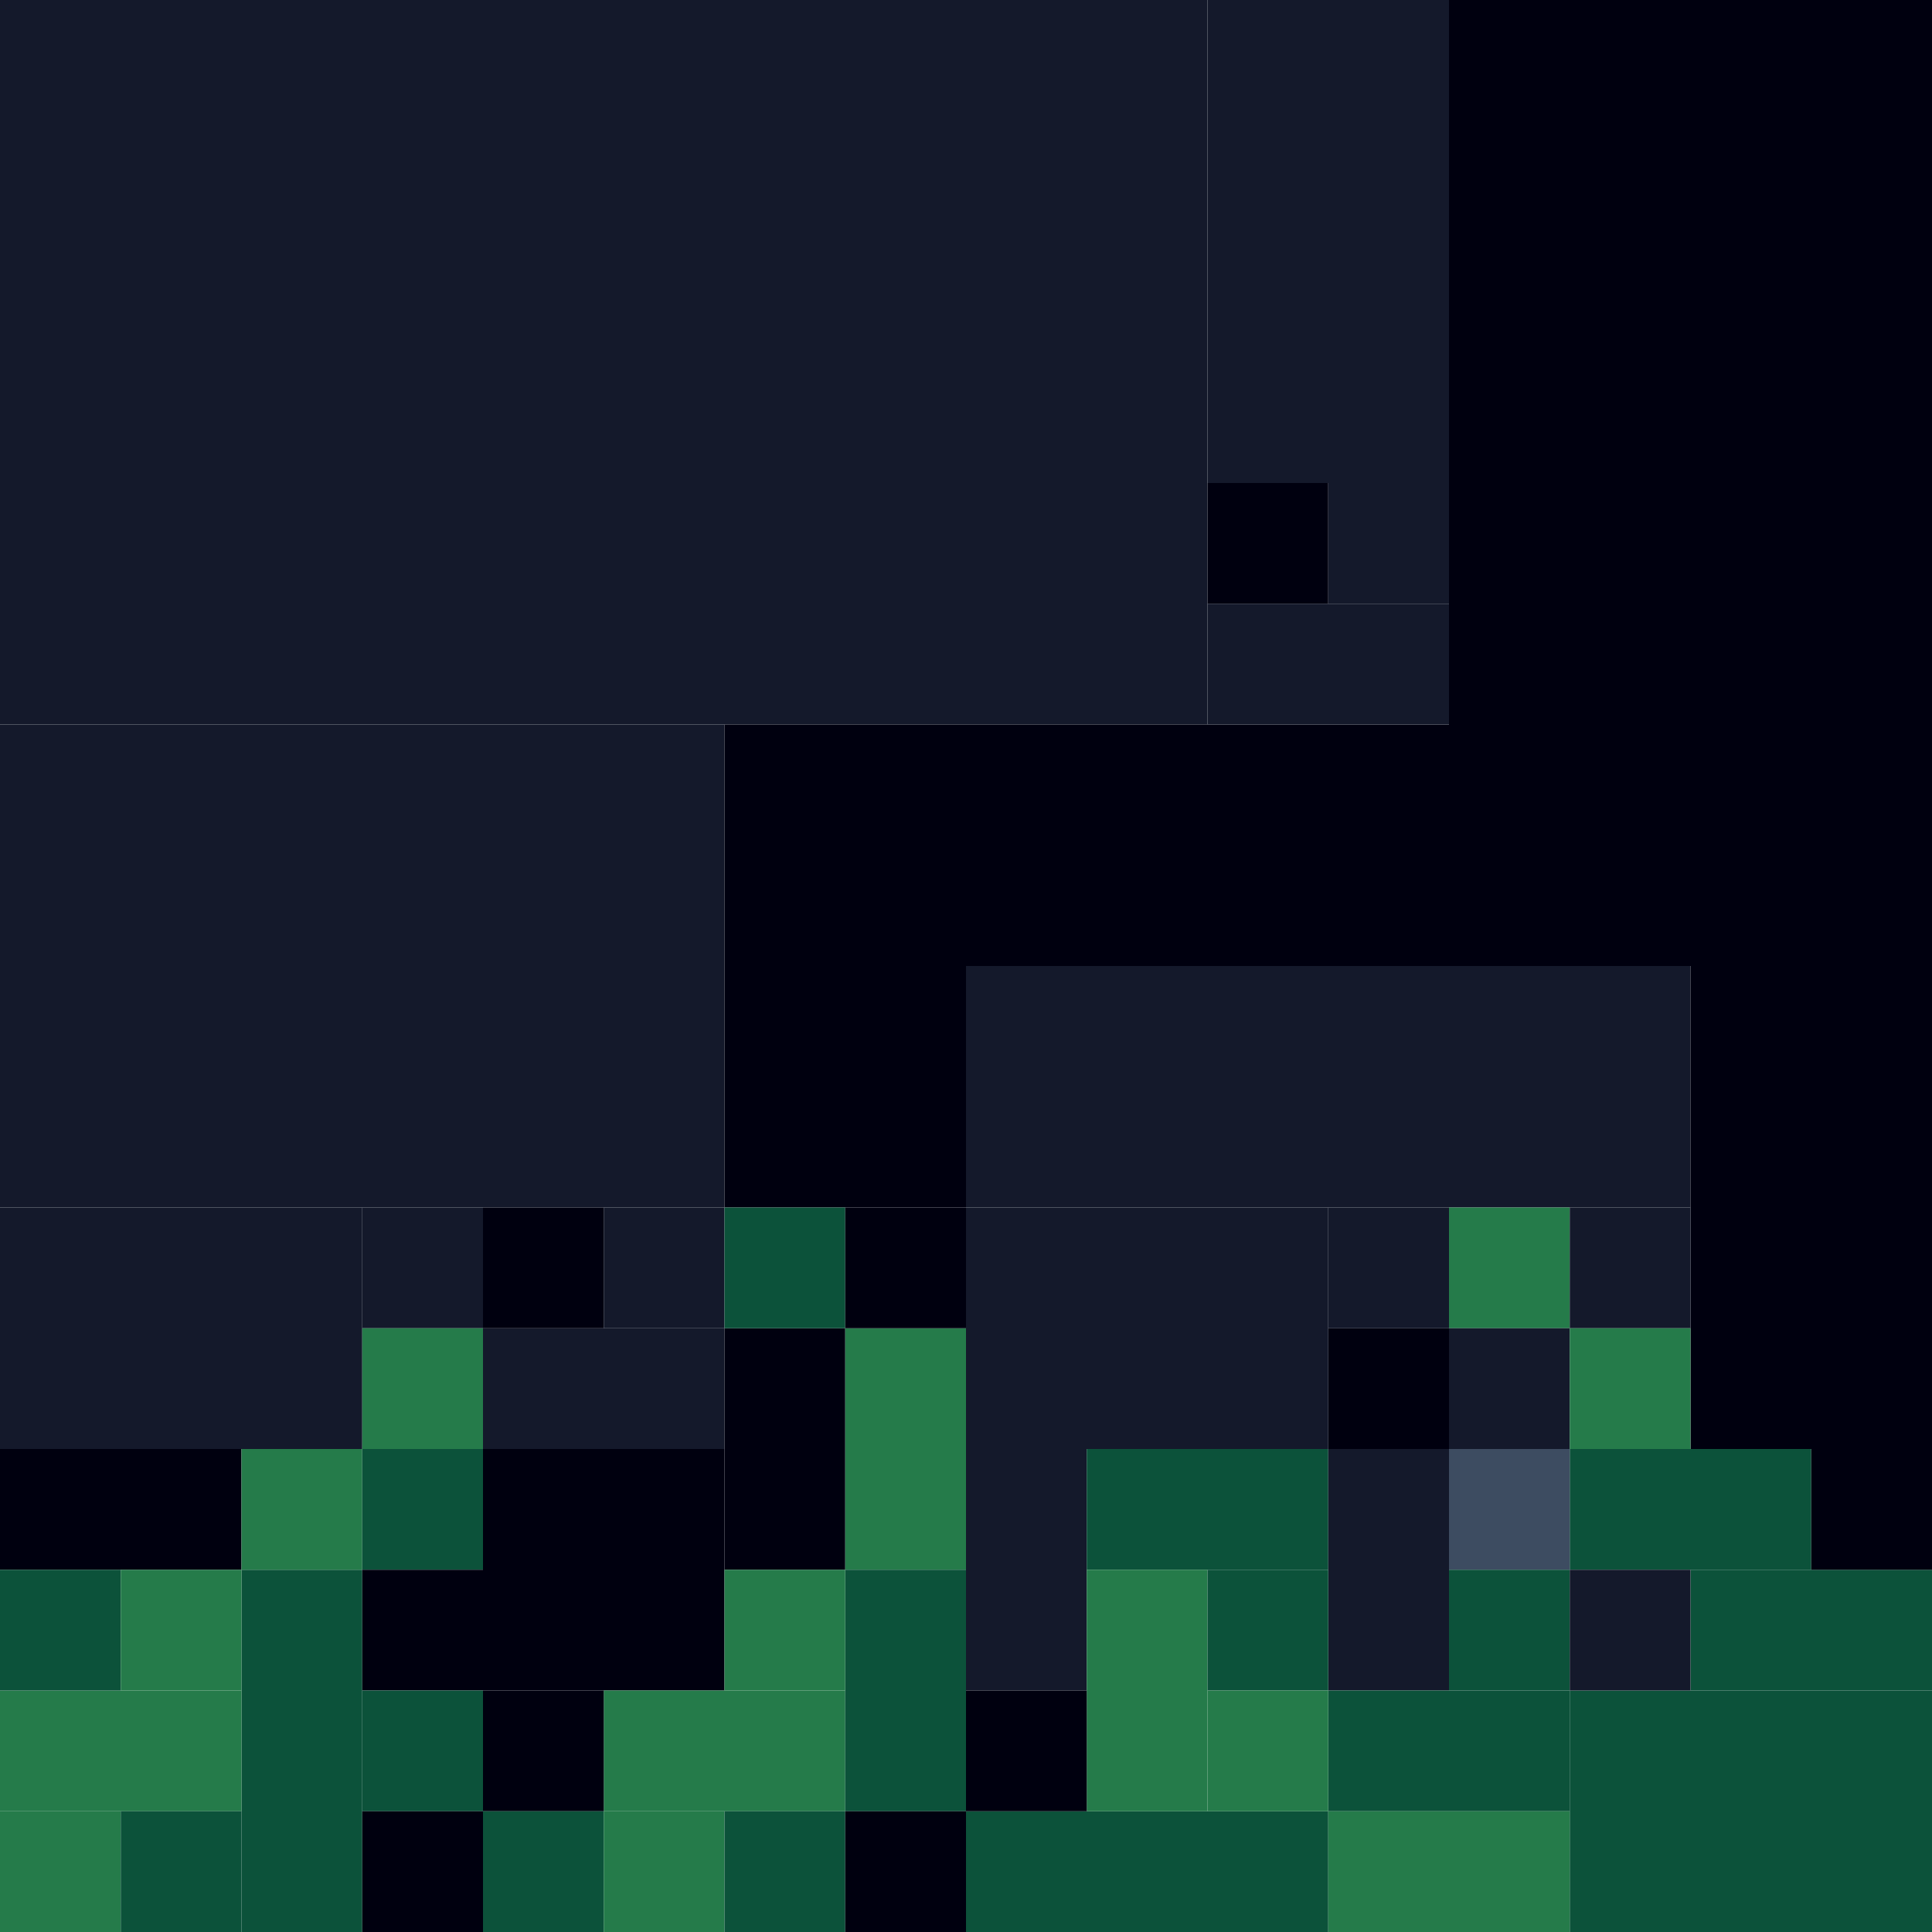 <!-- Created with Inkscape (http://www.inkscape.org/) --><svg xmlns:inkscape="http://www.inkscape.org/namespaces/inkscape" xmlns:sodipodi="http://sodipodi.sourceforge.net/DTD/sodipodi-0.dtd" xmlns="http://www.w3.org/2000/svg" xmlns:svg="http://www.w3.org/2000/svg" width="32" height="32" viewBox="0 0 32 32" version="1.1" id="svg1" inkscape:version="1.3 (0e150ed6c4, 2023-07-21)" sodipodi:docname="PLANTILLA.svg">
  <sodipodi:namedview id="namedview1" pagecolor="#b6b6b6" bordercolor="#666666" borderopacity="1.0" inkscape:showpageshadow="2" inkscape:pageopacity="0.0" inkscape:pagecheckerboard="true" inkscape:deskcolor="#d1d1d1" inkscape:document-units="px" showgrid="true" shape-rendering="crispEdges" inkscape:zoom="24.09375" inkscape:cx="16" inkscape:cy="16" inkscape:window-width="1920" inkscape:window-height="1009" inkscape:window-x="1912" inkscape:window-y="-8" inkscape:window-maximized="1" inkscape:current-layer="layer1">
    <inkscape:grid id="grid1" units="px" originx="0" originy="0" spacingx="1" spacingy="1" empcolor="#0099e5" empopacity="0.302" color="#0099e5" opacity="0.149" empspacing="4" dotted="false" gridanglex="30" gridanglez="30" visible="true"/>
  </sodipodi:namedview>
  <defs id="defs1"/>
  <g inkscape:label="Capa 1" inkscape:groupmode="layer" id="layer1"/>
<g inkscape:groupmode="layer" inkscape:label="Capa 1"><rect x="0" y="0" width="20" height="12" style="fill:#14192b"/><rect x="24" y="0" width="8" height="16" style="fill:#00000f"/><rect x="0" y="12" width="12" height="8" style="fill:#14192b"/><rect x="12" y="12" width="12" height="4" style="fill:#00000f"/><rect x="16" y="16" width="12" height="4" style="fill:#14192b"/><rect x="20" y="0" width="4" height="8" style="fill:#14192b"/><rect x="28" y="16" width="4" height="8" style="fill:#00000f"/><rect x="0" y="20" width="6" height="4" style="fill:#14192b"/><rect x="16" y="20" width="6" height="4" style="fill:#14192b"/><rect x="26" y="28" width="6" height="4" style="fill:#0c523a"/><rect x="8" y="24" width="4" height="4" style="fill:#00000f"/><rect x="12" y="16" width="4" height="4" style="fill:#00000f"/><rect x="4" y="26" width="2" height="6" style="fill:#0c523a"/><rect x="16" y="30" width="6" height="2" style="fill:#0c523a"/><rect x="0" y="24" width="4" height="2" style="fill:#00000f"/><rect x="0" y="28" width="4" height="2" style="fill:#257b4a"/><rect x="8" y="22" width="4" height="2" style="fill:#14192b"/><rect x="10" y="28" width="4" height="2" style="fill:#257b4a"/><rect x="12" y="22" width="2" height="4" style="fill:#00000f"/><rect x="14" y="22" width="2" height="4" style="fill:#257b4a"/><rect x="14" y="26" width="2" height="4" style="fill:#0c523a"/><rect x="16" y="24" width="2" height="4" style="fill:#14192b"/><rect x="18" y="24" width="4" height="2" style="fill:#0c523a"/><rect x="18" y="26" width="2" height="4" style="fill:#257b4a"/><rect x="20" y="10" width="4" height="2" style="fill:#14192b"/><rect x="22" y="24" width="2" height="4" style="fill:#14192b"/><rect x="22" y="28" width="4" height="2" style="fill:#0c523a"/><rect x="22" y="30" width="4" height="2" style="fill:#257b4a"/><rect x="26" y="24" width="4" height="2" style="fill:#0c523a"/><rect x="28" y="26" width="4" height="2" style="fill:#0c523a"/><rect x="0" y="26" width="2" height="2" style="fill:#0c523a"/><rect x="0" y="30" width="2" height="2" style="fill:#257b4a"/><rect x="2" y="26" width="2" height="2" style="fill:#257b4a"/><rect x="2" y="30" width="2" height="2" style="fill:#0c523a"/><rect x="4" y="24" width="2" height="2" style="fill:#257b4a"/><rect x="6" y="20" width="2" height="2" style="fill:#14192b"/><rect x="6" y="22" width="2" height="2" style="fill:#257b4a"/><rect x="6" y="24" width="2" height="2" style="fill:#0c523a"/><rect x="6" y="26" width="2" height="2" style="fill:#00000f"/><rect x="6" y="28" width="2" height="2" style="fill:#0c523a"/><rect x="6" y="30" width="2" height="2" style="fill:#00000f"/><rect x="8" y="20" width="2" height="2" style="fill:#00000f"/><rect x="8" y="28" width="2" height="2" style="fill:#00000f"/><rect x="8" y="30" width="2" height="2" style="fill:#0c523a"/><rect x="10" y="20" width="2" height="2" style="fill:#14192b"/><rect x="10" y="30" width="2" height="2" style="fill:#257b4a"/><rect x="12" y="20" width="2" height="2" style="fill:#0c523a"/><rect x="12" y="26" width="2" height="2" style="fill:#257b4a"/><rect x="12" y="30" width="2" height="2" style="fill:#0c523a"/><rect x="14" y="20" width="2" height="2" style="fill:#00000f"/><rect x="14" y="30" width="2" height="2" style="fill:#00000f"/><rect x="16" y="28" width="2" height="2" style="fill:#00000f"/><rect x="20" y="8" width="2" height="2" style="fill:#00000f"/><rect x="20" y="26" width="2" height="2" style="fill:#0c523a"/><rect x="20" y="28" width="2" height="2" style="fill:#257b4a"/><rect x="22" y="8" width="2" height="2" style="fill:#14192b"/><rect x="22" y="20" width="2" height="2" style="fill:#14192b"/><rect x="22" y="22" width="2" height="2" style="fill:#00000f"/><rect x="24" y="20" width="2" height="2" style="fill:#257b4a"/><rect x="24" y="22" width="2" height="2" style="fill:#14192b"/><rect x="24" y="24" width="2" height="2" style="fill:#3d4c61"/><rect x="24" y="26" width="2" height="2" style="fill:#0c523a"/><rect x="26" y="20" width="2" height="2" style="fill:#14192b"/><rect x="26" y="22" width="2" height="2" style="fill:#257b4a"/><rect x="26" y="26" width="2" height="2" style="fill:#14192b"/><rect x="30" y="24" width="2" height="2" style="fill:#00000f"/></g></svg>